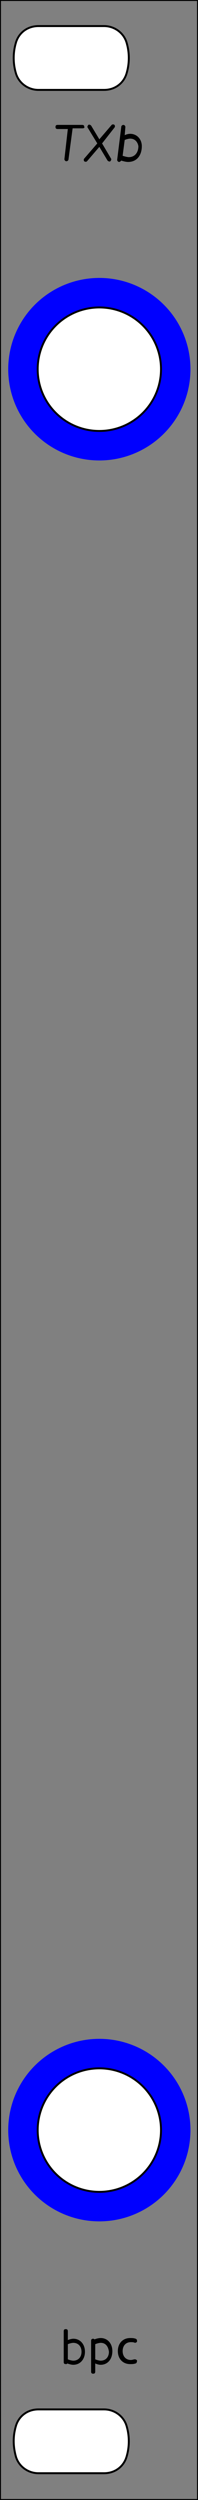 <?xml version="1.0" encoding="utf-8"?>
<!-- Generator: Adobe Illustrator 21.0.0, SVG Export Plug-In . SVG Version: 6.00 Build 0)  -->
<svg version="1.1" xmlns="http://www.w3.org/2000/svg" xmlns:xlink="http://www.w3.org/1999/xlink" x="0px" y="0px"
	 viewBox="6.2 11.3 28.9 364.3" enable-background="new 6.2 11.3 28.9 364.3" xml:space="preserve">
<rect x="6.2" y="11.3" width="28.9" height="364.3" fill="#808080" stroke="none"/>
<g id="Pretty_Background" display="none">
	
		<path vector-effect="non-scaling-stroke" display="inline" fill="#CCCCCC" stroke="#000000" stroke-width="0.283" stroke-linecap="round" stroke-linejoin="round" d="
		M41.2,11.3H-1l0,0v364.3l0,0h42.2l0,0V11.3L41.2,11.3z"/>
</g>
<g id="Print_Layer">
	<g>
		<path d="M18.3,30h-1.5l-0.6,4.5c0,0.2-0.2,0.3-0.3,0.3c-0.2,0-0.3-0.2-0.3-0.3l0.5-4.4h-1.5c-0.2,0-0.3-0.1-0.3-0.3
			c0-0.2,0.1-0.3,0.3-0.3h3.6c0.2,0,0.3,0.1,0.3,0.3C18.6,29.9,18.4,30,18.3,30z"/>
		<path d="M21.1,32.2l1.3,2.2c0.1,0.1,0,0.3-0.1,0.4s-0.3,0-0.4-0.1l-1.2-2l-1.8,2.1c-0.1,0.1-0.3,0.1-0.4,0s-0.1-0.3,0-0.4l1.9-2.2
			L19,29.9c-0.1-0.1,0-0.3,0.1-0.4s0.3,0,0.4,0.1l1.2,2l1.8-2.1c0.1-0.1,0.3-0.1,0.4,0s0.1,0.3,0,0.4L21.1,32.2z"/>
		<path d="M24.9,34.9c-0.3,0-0.7-0.1-1-0.2c-0.1,0.1-0.2,0.2-0.3,0.2c-0.2,0-0.3-0.2-0.3-0.3l0.6-4.8c0-0.2,0.2-0.3,0.3-0.3
			c0.2,0,0.3,0.2,0.3,0.3L24.4,31c0.2-0.1,0.5-0.2,0.8-0.2c1,0,1.7,0.8,1.7,1.8C26.9,33.9,26.2,34.9,24.9,34.9z M25.2,31.5
			c-0.2,0-0.6,0.1-0.8,0.2l-0.3,2.3c0.3,0.1,0.7,0.2,0.9,0.2c0.9,0,1.4-0.7,1.4-1.6C26.3,32,25.9,31.5,25.2,31.5z"/>
	</g>
	<g>
		<path d="M16.9,355.9c-0.3,0-0.6-0.1-0.9-0.2c0,0.1-0.1,0.1-0.2,0.1c-0.2,0-0.3-0.1-0.3-0.3V351c0-0.2,0.1-0.3,0.3-0.3
			s0.3,0.1,0.3,0.3v1.3c0.2-0.1,0.6-0.2,0.8-0.2c1,0,1.7,0.8,1.7,1.9C18.6,355.1,17.9,355.9,16.9,355.9z M16.9,352.7
			c-0.2,0-0.6,0.1-0.8,0.2v2.2c0.2,0.1,0.6,0.2,0.8,0.2c0.7,0,1.2-0.5,1.2-1.3C18.1,353.2,17.6,352.7,16.9,352.7z"/>
		<path d="M20.9,355.9c-0.3,0-0.6-0.1-0.8-0.2v1.2c0,0.2-0.1,0.3-0.3,0.3c-0.2,0-0.3-0.1-0.3-0.3v-4.5c0-0.2,0.1-0.3,0.3-0.3
			c0.1,0,0.2,0.1,0.2,0.1c0.2-0.1,0.6-0.2,0.9-0.2c1,0,1.7,0.8,1.7,1.9C22.6,355.1,21.9,355.9,20.9,355.9z M20.9,352.7
			c-0.2,0-0.6,0.1-0.8,0.2v2.2c0.2,0.1,0.6,0.2,0.8,0.2c0.7,0,1.2-0.5,1.2-1.3C22,353.2,21.6,352.7,20.9,352.7z"/>
		<path d="M26,355.7c-0.3,0.1-0.5,0.1-0.8,0.1c-1.1,0-1.8-0.8-1.8-1.9c0-1.1,0.7-1.9,1.8-1.9c0.3,0,0.5,0,0.8,0.1
			c0.2,0.1,0.2,0.2,0.2,0.4c0,0.1-0.2,0.2-0.3,0.2c-0.2-0.1-0.4-0.1-0.6-0.1c-0.8,0-1.2,0.6-1.2,1.3c0,0.8,0.5,1.3,1.2,1.3
			c0.2,0,0.4-0.1,0.6-0.1c0.1,0,0.3,0.1,0.3,0.2C26.2,355.5,26.1,355.7,26,355.7z"/>
	</g>
	<circle fill="#0000FF" stroke="#0000FF" stroke-miterlimit="10" cx="20.7" cy="321.7" r="12.8"/>
	<circle fill="#0000FF" stroke="#0000FF" stroke-miterlimit="10" cx="20.7" cy="65.1" r="12.8"/>
</g>
<g id="Cut_Lines" xmlns:fpd="http://www.schaeffer-ag.de">
	<desc>Created with the Front Panel Designer by the export of the file &apos;TO-PANEL.fpd&apos;.</desc>
	
		<path vector-effect="non-scaling-stroke" fill="#FFFFFF" stroke="#000000" stroke-width="0.283" stroke-linecap="round" stroke-linejoin="round" d="
		M8.5,17.6c0.4-1.5,1.7-2.5,3.3-2.5h9.6c1.5,0,2.9,1,3.3,2.5c0.4,1.4,0.4,2.9,0,4.3c-0.4,1.5-1.7,2.5-3.3,2.5h-9.6
		c-1.5,0-2.9-1-3.3-2.5C8.1,20.5,8.1,19,8.5,17.6z"/>
	
		<path vector-effect="non-scaling-stroke" fill="#FFFFFF" stroke="#000000" stroke-width="0.283" stroke-linecap="round" stroke-linejoin="round" d="
		M8.5,364.9c0.4-1.5,1.7-2.5,3.3-2.5h9.6c1.5,0,2.9,1,3.3,2.5c0.4,1.4,0.4,2.9,0,4.3c-0.4,1.5-1.7,2.5-3.3,2.5h-9.6
		c-1.5,0-2.9-1-3.3-2.5C8.1,367.7,8.1,366.3,8.5,364.9z"/>
	
		<circle vector-effect="non-scaling-stroke" fill="#FFFFFF" stroke="#000000" stroke-width="0.283" stroke-linecap="round" stroke-linejoin="round" cx="20.7" cy="321.7" r="9"/>
	
		<circle vector-effect="non-scaling-stroke" fill="#FFFFFF" stroke="#000000" stroke-width="0.283" stroke-linecap="round" stroke-linejoin="round" cx="20.7" cy="65.1" r="9"/>
	
		<path vector-effect="non-scaling-stroke" fill="none" stroke="#000000" stroke-width="0.283" stroke-linecap="round" stroke-linejoin="round" d="
		M35.1,11.3H6.2l0,0v364.3l0,0h28.9l0,0V11.3L35.1,11.3"/>
	
		<circle display="none" fill="#FFFFFF" stroke="#000000" stroke-width="0.283" stroke-linecap="round" stroke-linejoin="round" cx="12.7" cy="19.8" r="4.5"/>
</g>
</svg>
